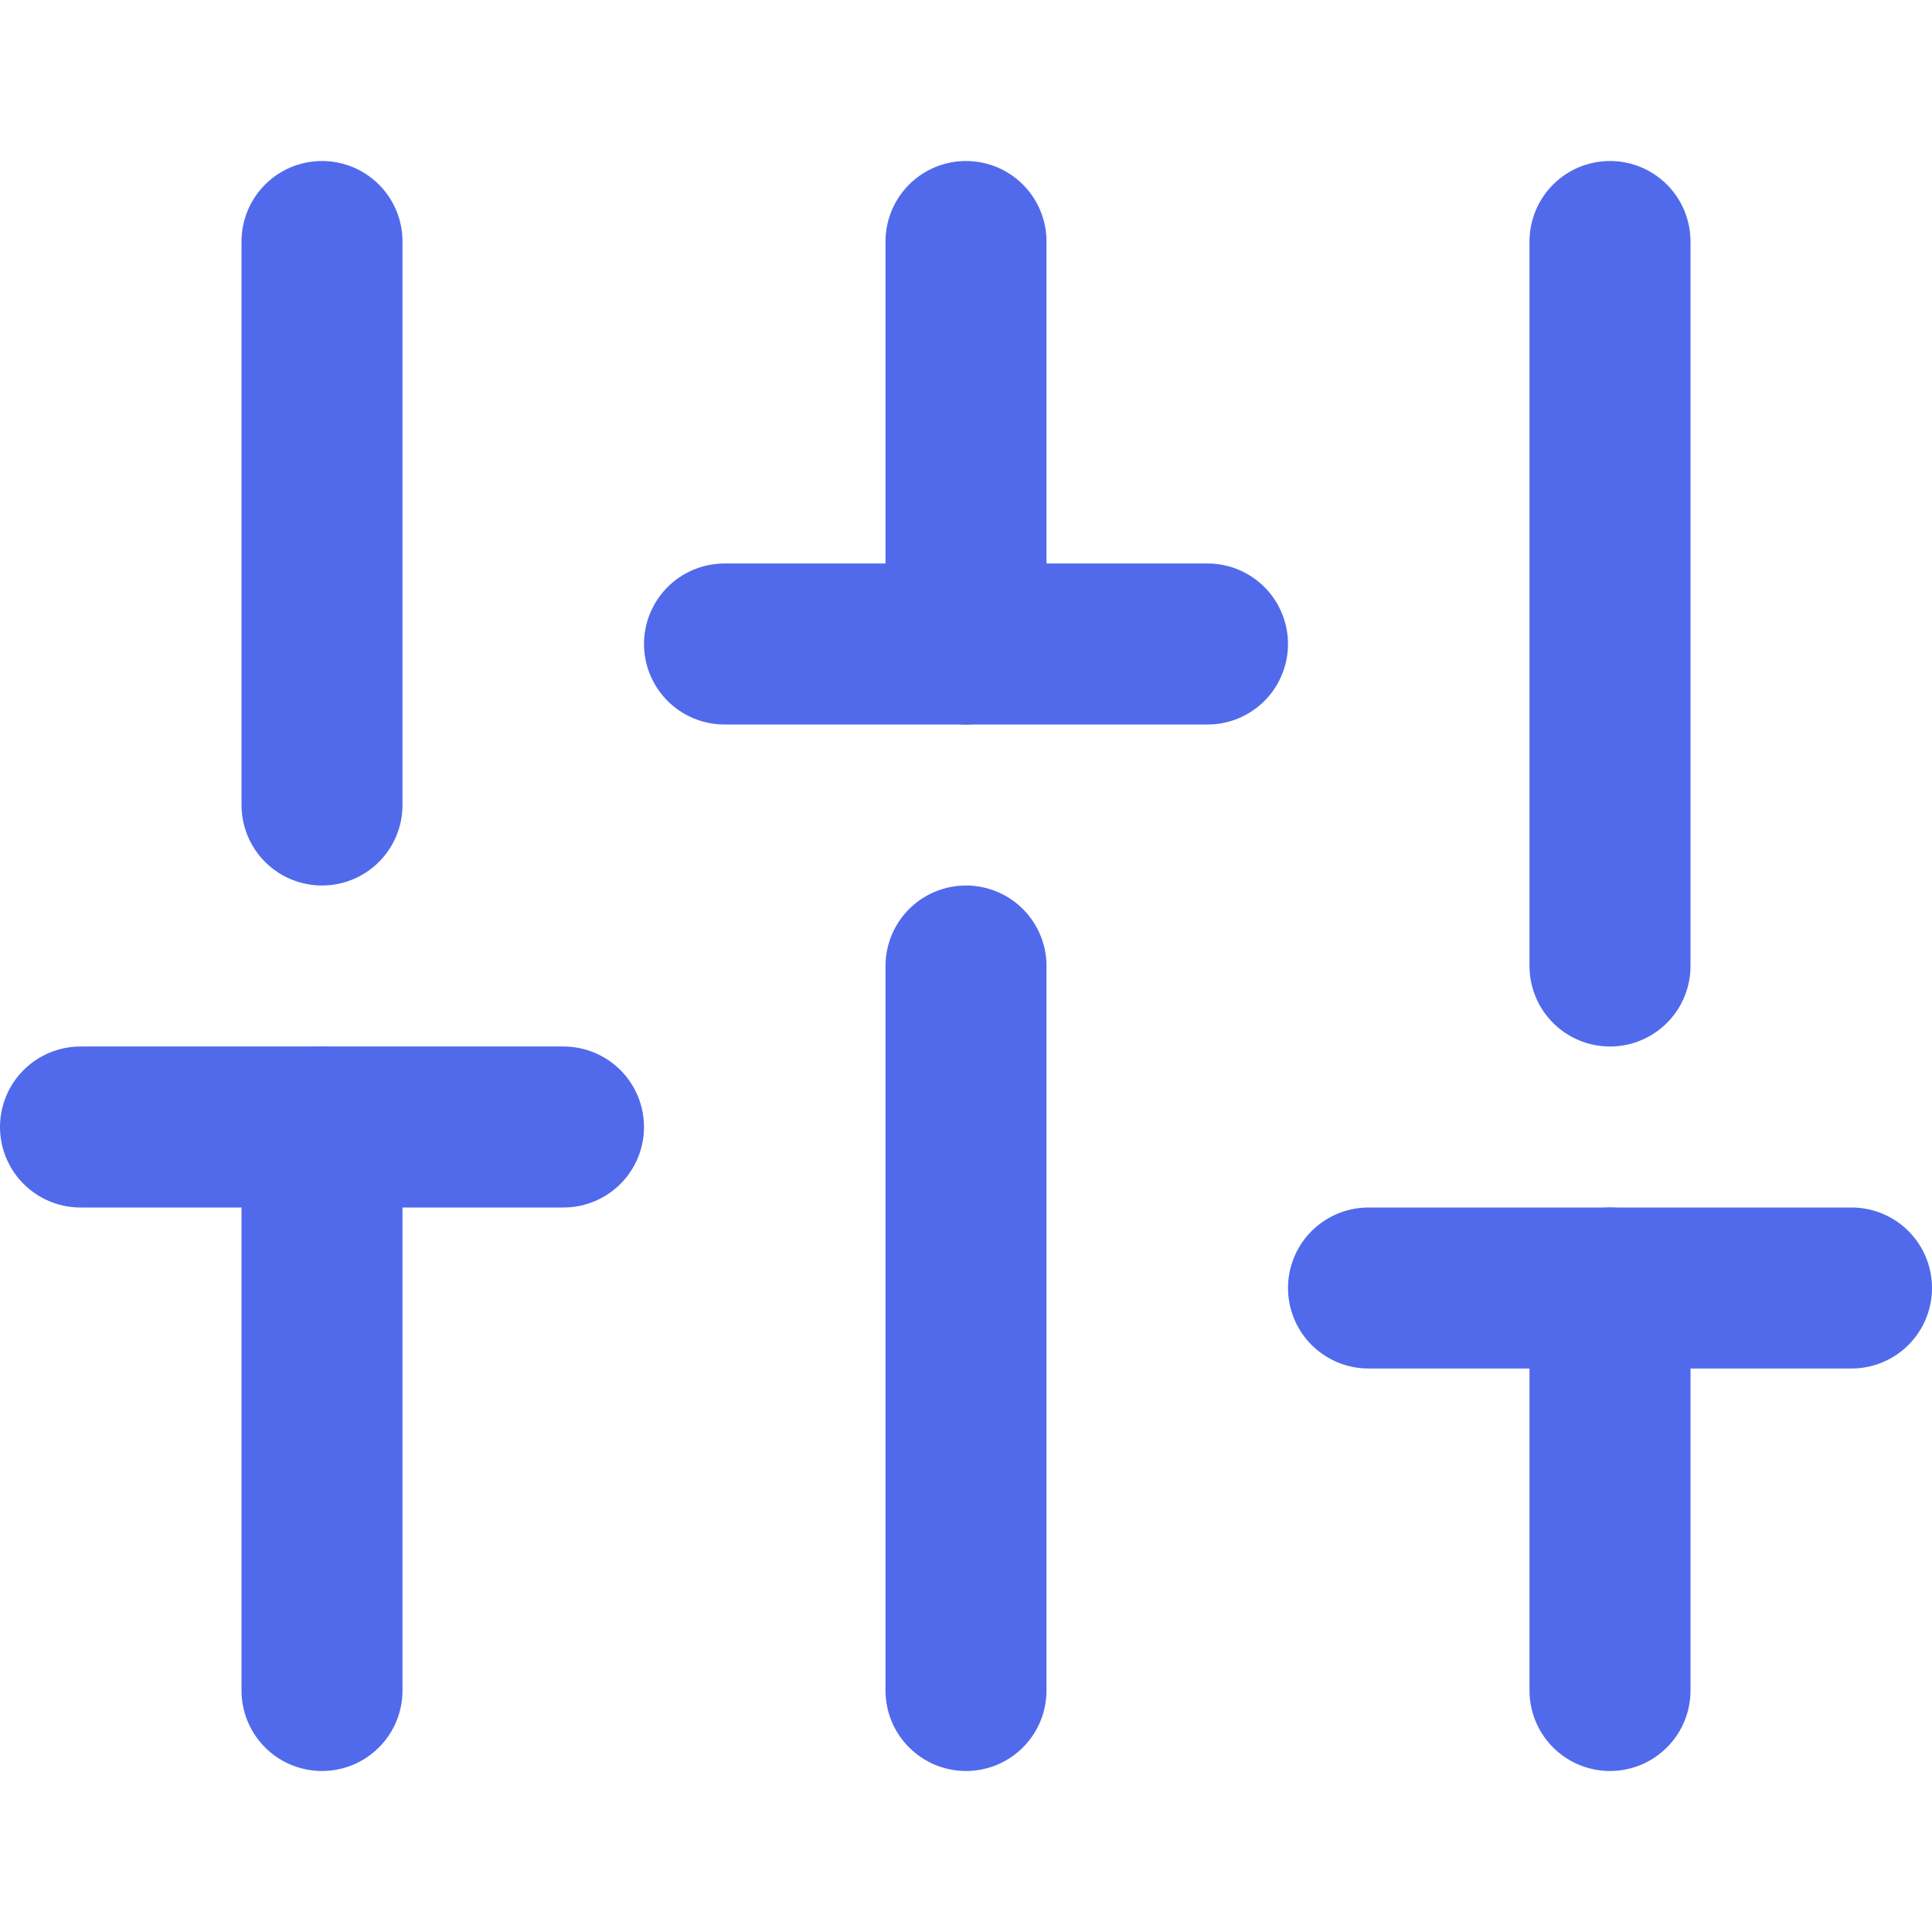 <svg width="24" height="24" viewBox="0 0 24 24" fill="none" xmlns="http://www.w3.org/2000/svg">
<path d="M4 21V14" stroke="#516AEC" stroke-width="2" stroke-linecap="round" stroke-linejoin="round"/>
<path d="M4 10V3" stroke="#516AEC" stroke-width="2" stroke-linecap="round" stroke-linejoin="round"/>
<path d="M12 21V12" stroke="#516AEC" stroke-width="2" stroke-linecap="round" stroke-linejoin="round"/>
<path d="M12 8V3" stroke="#516AEC" stroke-width="2" stroke-linecap="round" stroke-linejoin="round"/>
<path d="M20 21V16" stroke="#516AEC" stroke-width="2" stroke-linecap="round" stroke-linejoin="round"/>
<path d="M20 12V3" stroke="#516AEC" stroke-width="2" stroke-linecap="round" stroke-linejoin="round"/>
<path d="M1 14H7" stroke="#516AEC" stroke-width="2" stroke-linecap="round" stroke-linejoin="round"/>
<path d="M9 8H15" stroke="#516AEC" stroke-width="2" stroke-linecap="round" stroke-linejoin="round"/>
<path d="M17 16H23" stroke="#516AEC" stroke-width="2" stroke-linecap="round" stroke-linejoin="round"/>
</svg>
